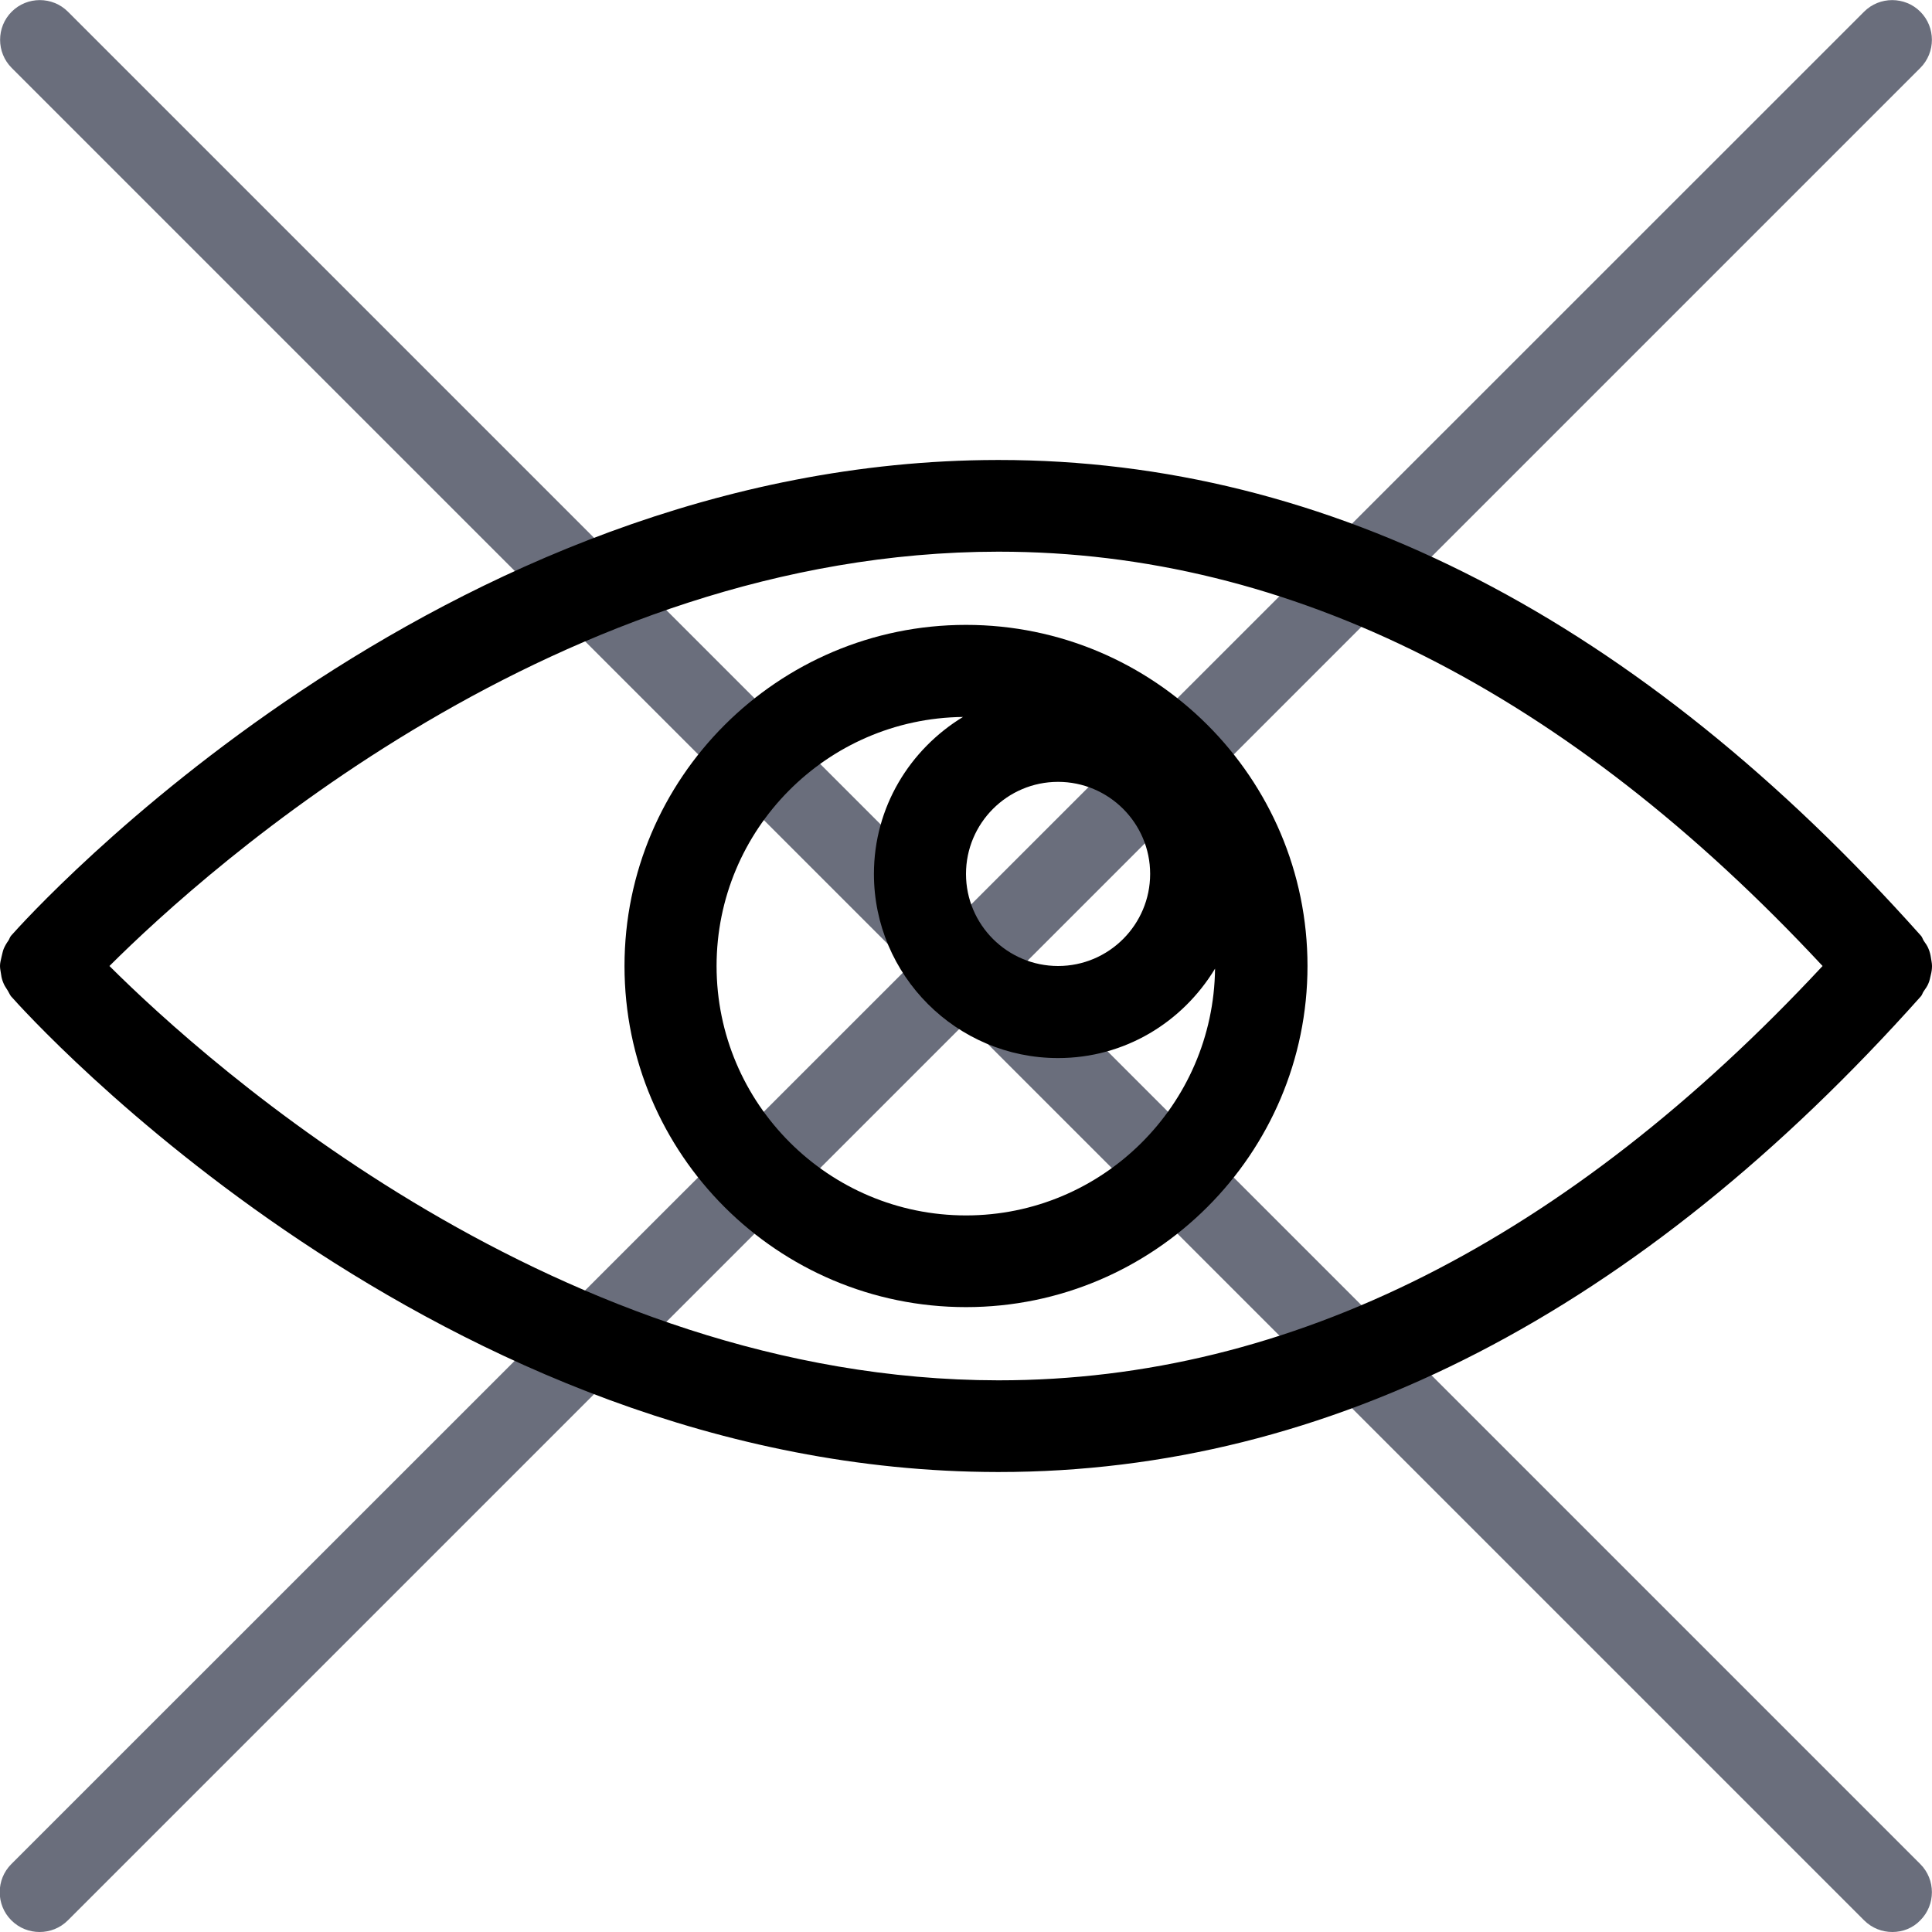 <?xml version="1.0" ?><!DOCTYPE svg  PUBLIC '-//W3C//DTD SVG 1.1//EN'  'http://www.w3.org/Graphics/SVG/1.1/DTD/svg11.dtd'><svg enable-background="new 0 0 512 512" id="Layer_1" version="1.1" viewBox="0 0 512 512" xml:space="preserve" xmlns="http://www.w3.org/2000/svg" xmlns:xlink="http://www.w3.org/1999/xlink"><g><path d="M501.5,512c-2.7,0-5.4-1-7.5-3.1L3.1,18C-1,13.9-1,7.2,3.1,3.1C7.2-1,13.9-1,18,3.1L508.9,494   c4.1,4.1,4.1,10.8,0,14.9C506.9,511,504.2,512,501.5,512z" fill="#6A6E7C"/><path d="M10.5,512c-2.7,0-5.4-1-7.5-3.1c-4.1-4.1-4.1-10.8,0-14.9L494,3.1c4.1-4.1,10.8-4.1,14.9,0   c4.1,4.1,4.1,10.8,0,14.9L18,508.9C15.9,511,13.2,512,10.5,512z" fill="#6A6E7C"/></g>
<g id="XMLID_1_"><path class="st0" d="M511.7,258.3c0.2-0.8,0.3-1.5,0.3-2.3c0-0.8-0.2-1.5-0.3-2.3c-0.1-0.7-0.3-1.5-0.6-2.2   c-0.3-0.8-0.8-1.5-1.3-2.2c-0.3-0.5-0.4-1-0.8-1.4c-74.6-83.6-156.8-126-244.3-126c-0.1,0-0.3,0-0.4,0   C116.2,122.1,7.5,242.8,3,247.9c-0.4,0.4-0.5,1-0.8,1.4c-0.5,0.7-0.9,1.4-1.2,2.1c-0.3,0.7-0.4,1.5-0.6,2.2   C0.2,254.5,0,255.2,0,256c0,0.8,0.2,1.5,0.3,2.3c0.1,0.8,0.3,1.5,0.6,2.2c0.3,0.8,0.8,1.4,1.2,2.1c0.3,0.5,0.5,1,0.8,1.4   c4.5,5.1,113.2,125.9,261.4,126.1c0.1,0,0.3,0,0.4,0c87.5,0,169.7-42.4,244.3-126c0.4-0.4,0.5-1,0.8-1.4c0.5-0.7,1-1.4,1.3-2.2   C511.4,259.8,511.5,259.1,511.7,258.3z M264.7,365.8c-0.1,0-0.1,0-0.2,0c-116-0.1-209-83.4-235.5-109.8   c26.5-26.4,119.4-109.7,235.5-109.8c0.1,0,0.1,0,0.2,0c77.3,0,150.7,37.2,218.3,109.8C415.4,328.6,342.1,365.8,264.7,365.8z" id="XMLID_12_"/><path class="st0" d="M256,165.6c-49.9,0-90.5,40.6-90.5,90.4c0,49.9,40.6,90.4,90.5,90.4s90.5-40.6,90.5-90.4   C346.5,206.1,305.9,165.6,256,165.6z M280.4,207.2c13.4,0,24.4,10.9,24.4,24.4c0,13.4-10.9,24.4-24.4,24.4   c-13.4,0-24.4-10.9-24.4-24.4C256,218.2,266.9,207.2,280.4,207.2z M256,322.1c-36.4,0-66.1-29.6-66.1-66.1   c0-36.2,29.2-65.6,65.3-66c-14.1,8.6-23.6,23.9-23.6,41.6c0,26.9,21.9,48.8,48.8,48.8c17.7,0,33-9.5,41.6-23.7   C321.6,292.8,292.2,322.1,256,322.1z" id="XMLID_15_"/></g>
</svg>
